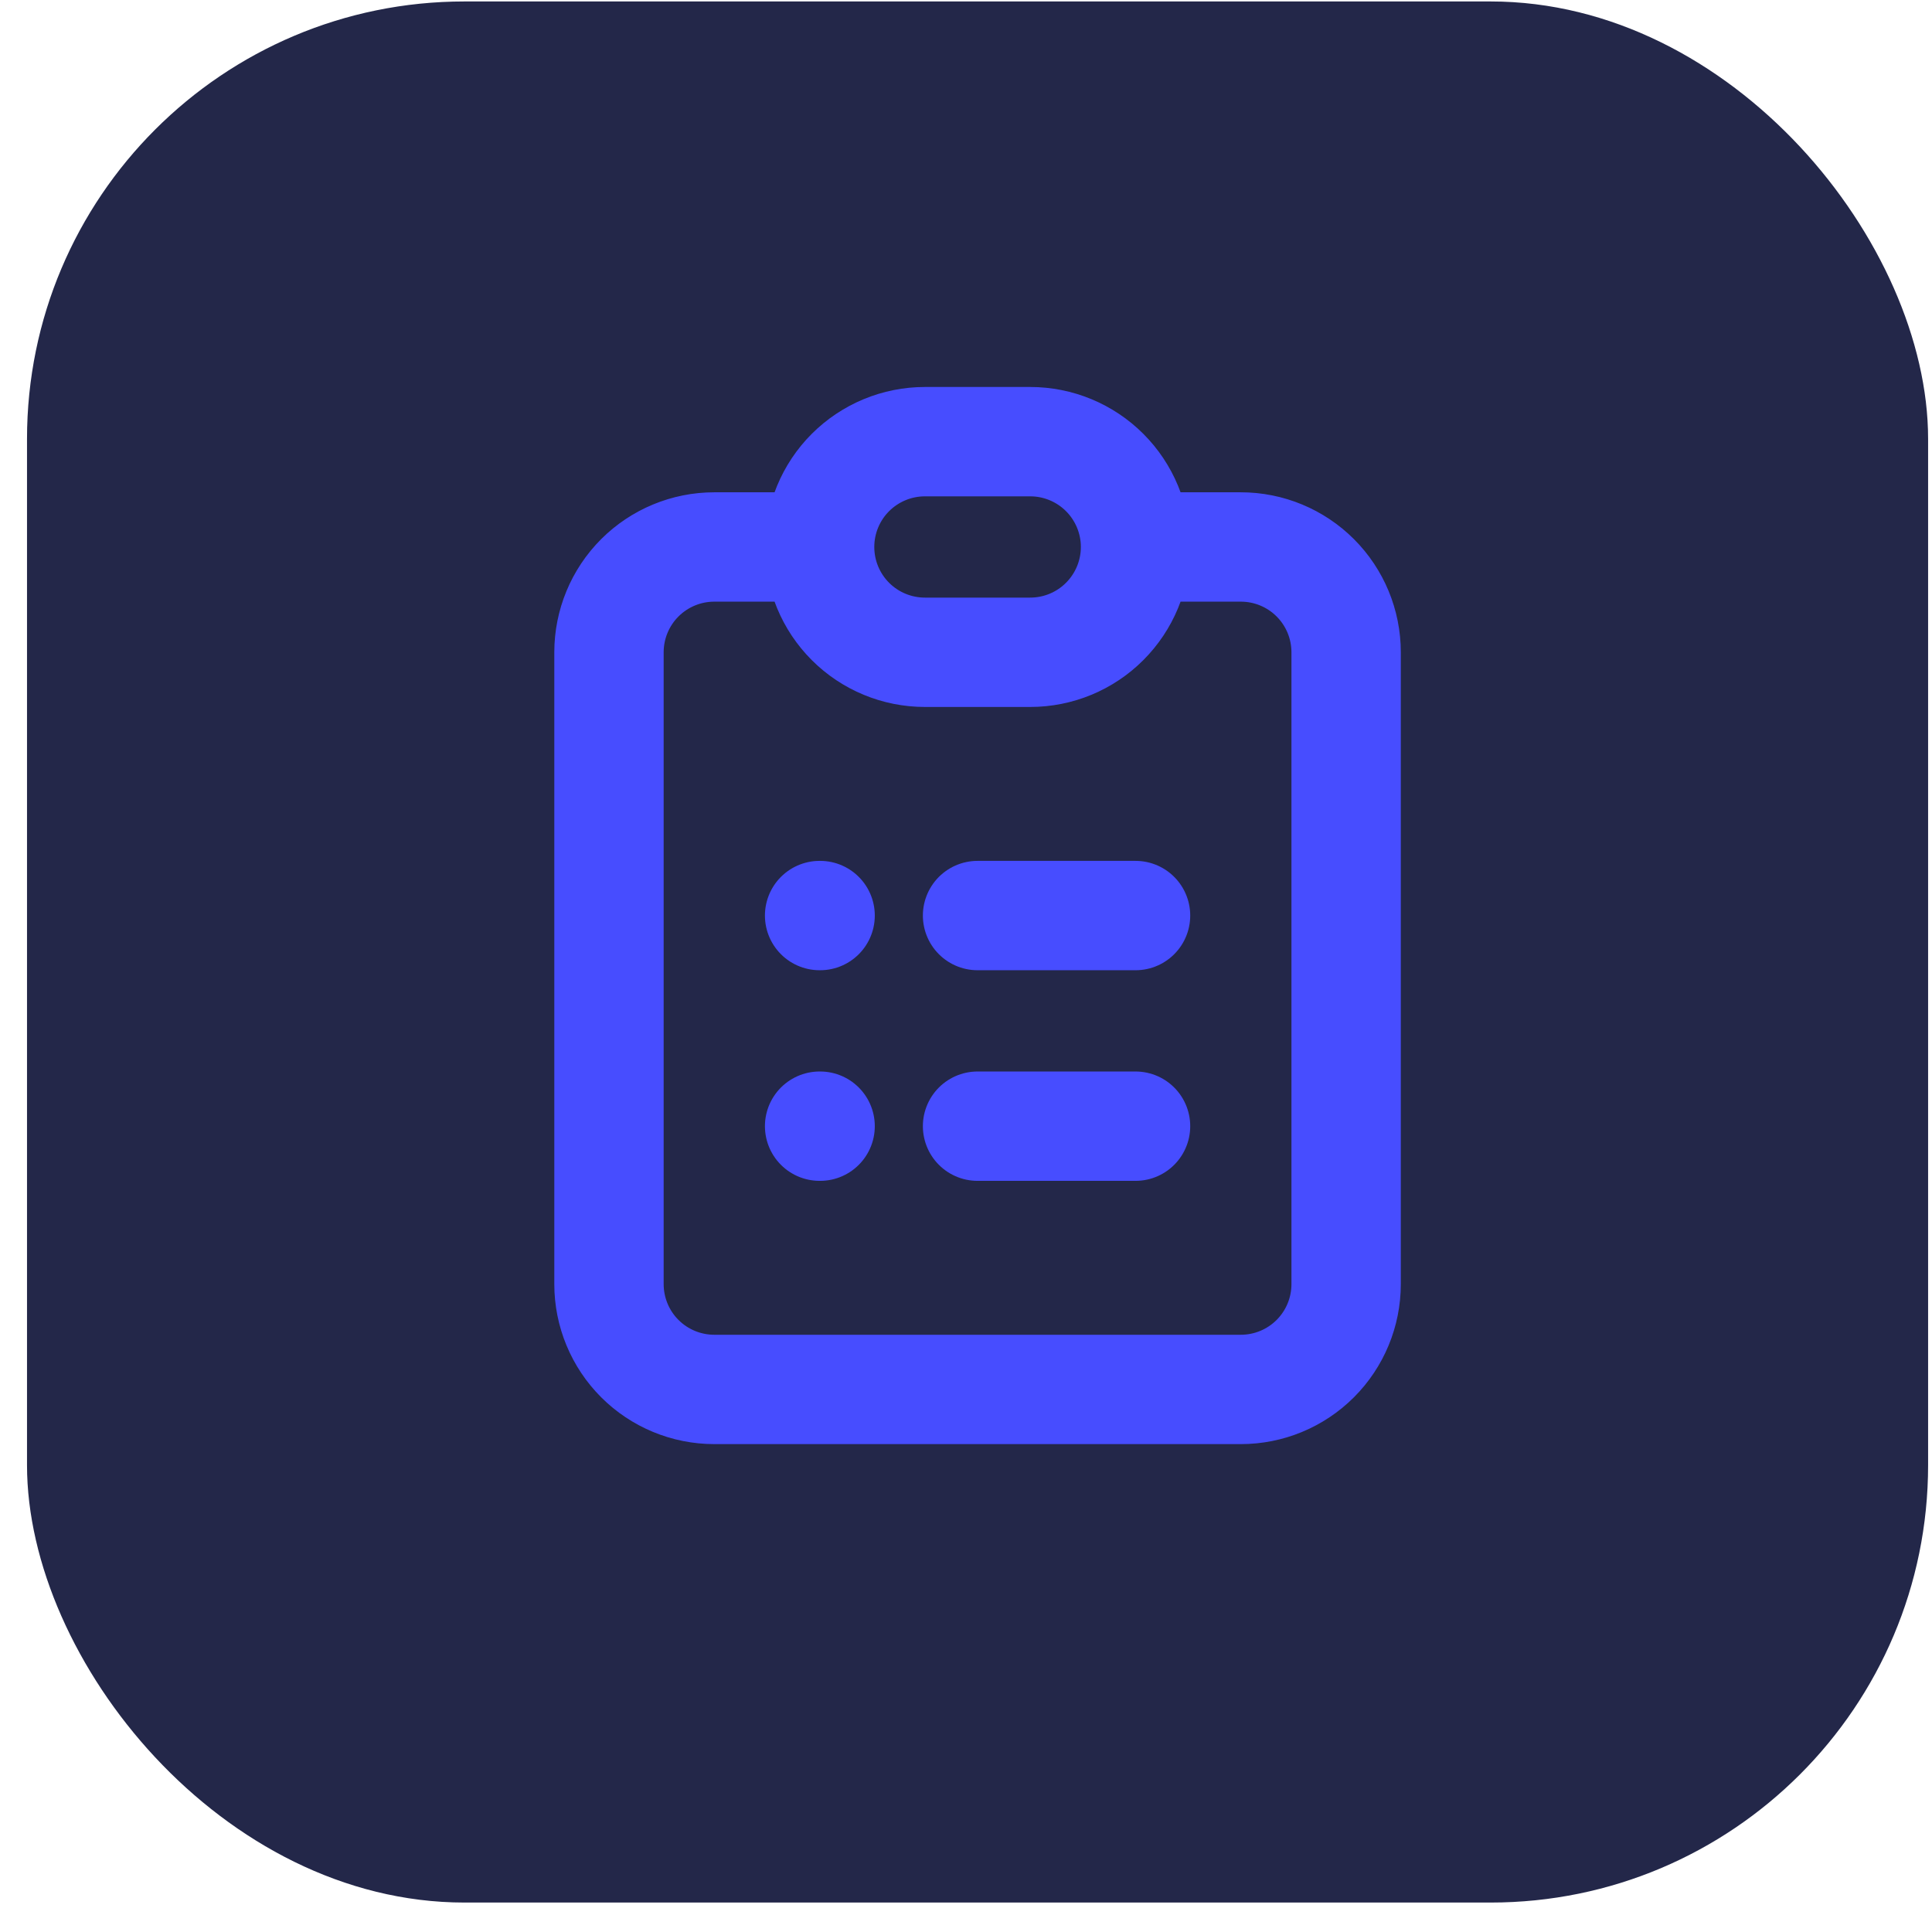 <svg xmlns="http://www.w3.org/2000/svg" width="53" height="53" fill="none" viewBox="0 0 53 53"><rect width="52.152" height="52.152" x=".741" y=".04" fill="#232749" rx="12"/><path stroke="#474DFF" stroke-linecap="round" stroke-linejoin="round" stroke-width="3" d="M22.484 15.005H19.595C18.829 15.005 18.094 15.309 17.552 15.851C17.01 16.393 16.706 17.128 16.706 17.894V35.227C16.706 35.993 17.01 36.728 17.552 37.27C18.094 37.812 18.829 38.116 19.595 38.116H34.039C34.806 38.116 35.54 37.812 36.082 37.27C36.624 36.728 36.928 35.993 36.928 35.227V17.894C36.928 17.128 36.624 16.393 36.082 15.851C35.54 15.309 34.806 15.005 34.039 15.005H31.151M22.484 15.005C22.484 15.771 22.788 16.506 23.33 17.048C23.872 17.59 24.607 17.894 25.373 17.894H28.262C29.028 17.894 29.763 17.59 30.304 17.048C30.846 16.506 31.151 15.771 31.151 15.005M22.484 15.005C22.484 14.239 22.788 13.504 23.33 12.962C23.872 12.421 24.607 12.116 25.373 12.116H28.262C29.028 12.116 29.763 12.421 30.304 12.962C30.846 13.504 31.151 14.239 31.151 15.005M26.817 25.116H31.151M26.817 30.894H31.151M22.484 25.116H22.498M22.484 30.894H22.498"/></svg>